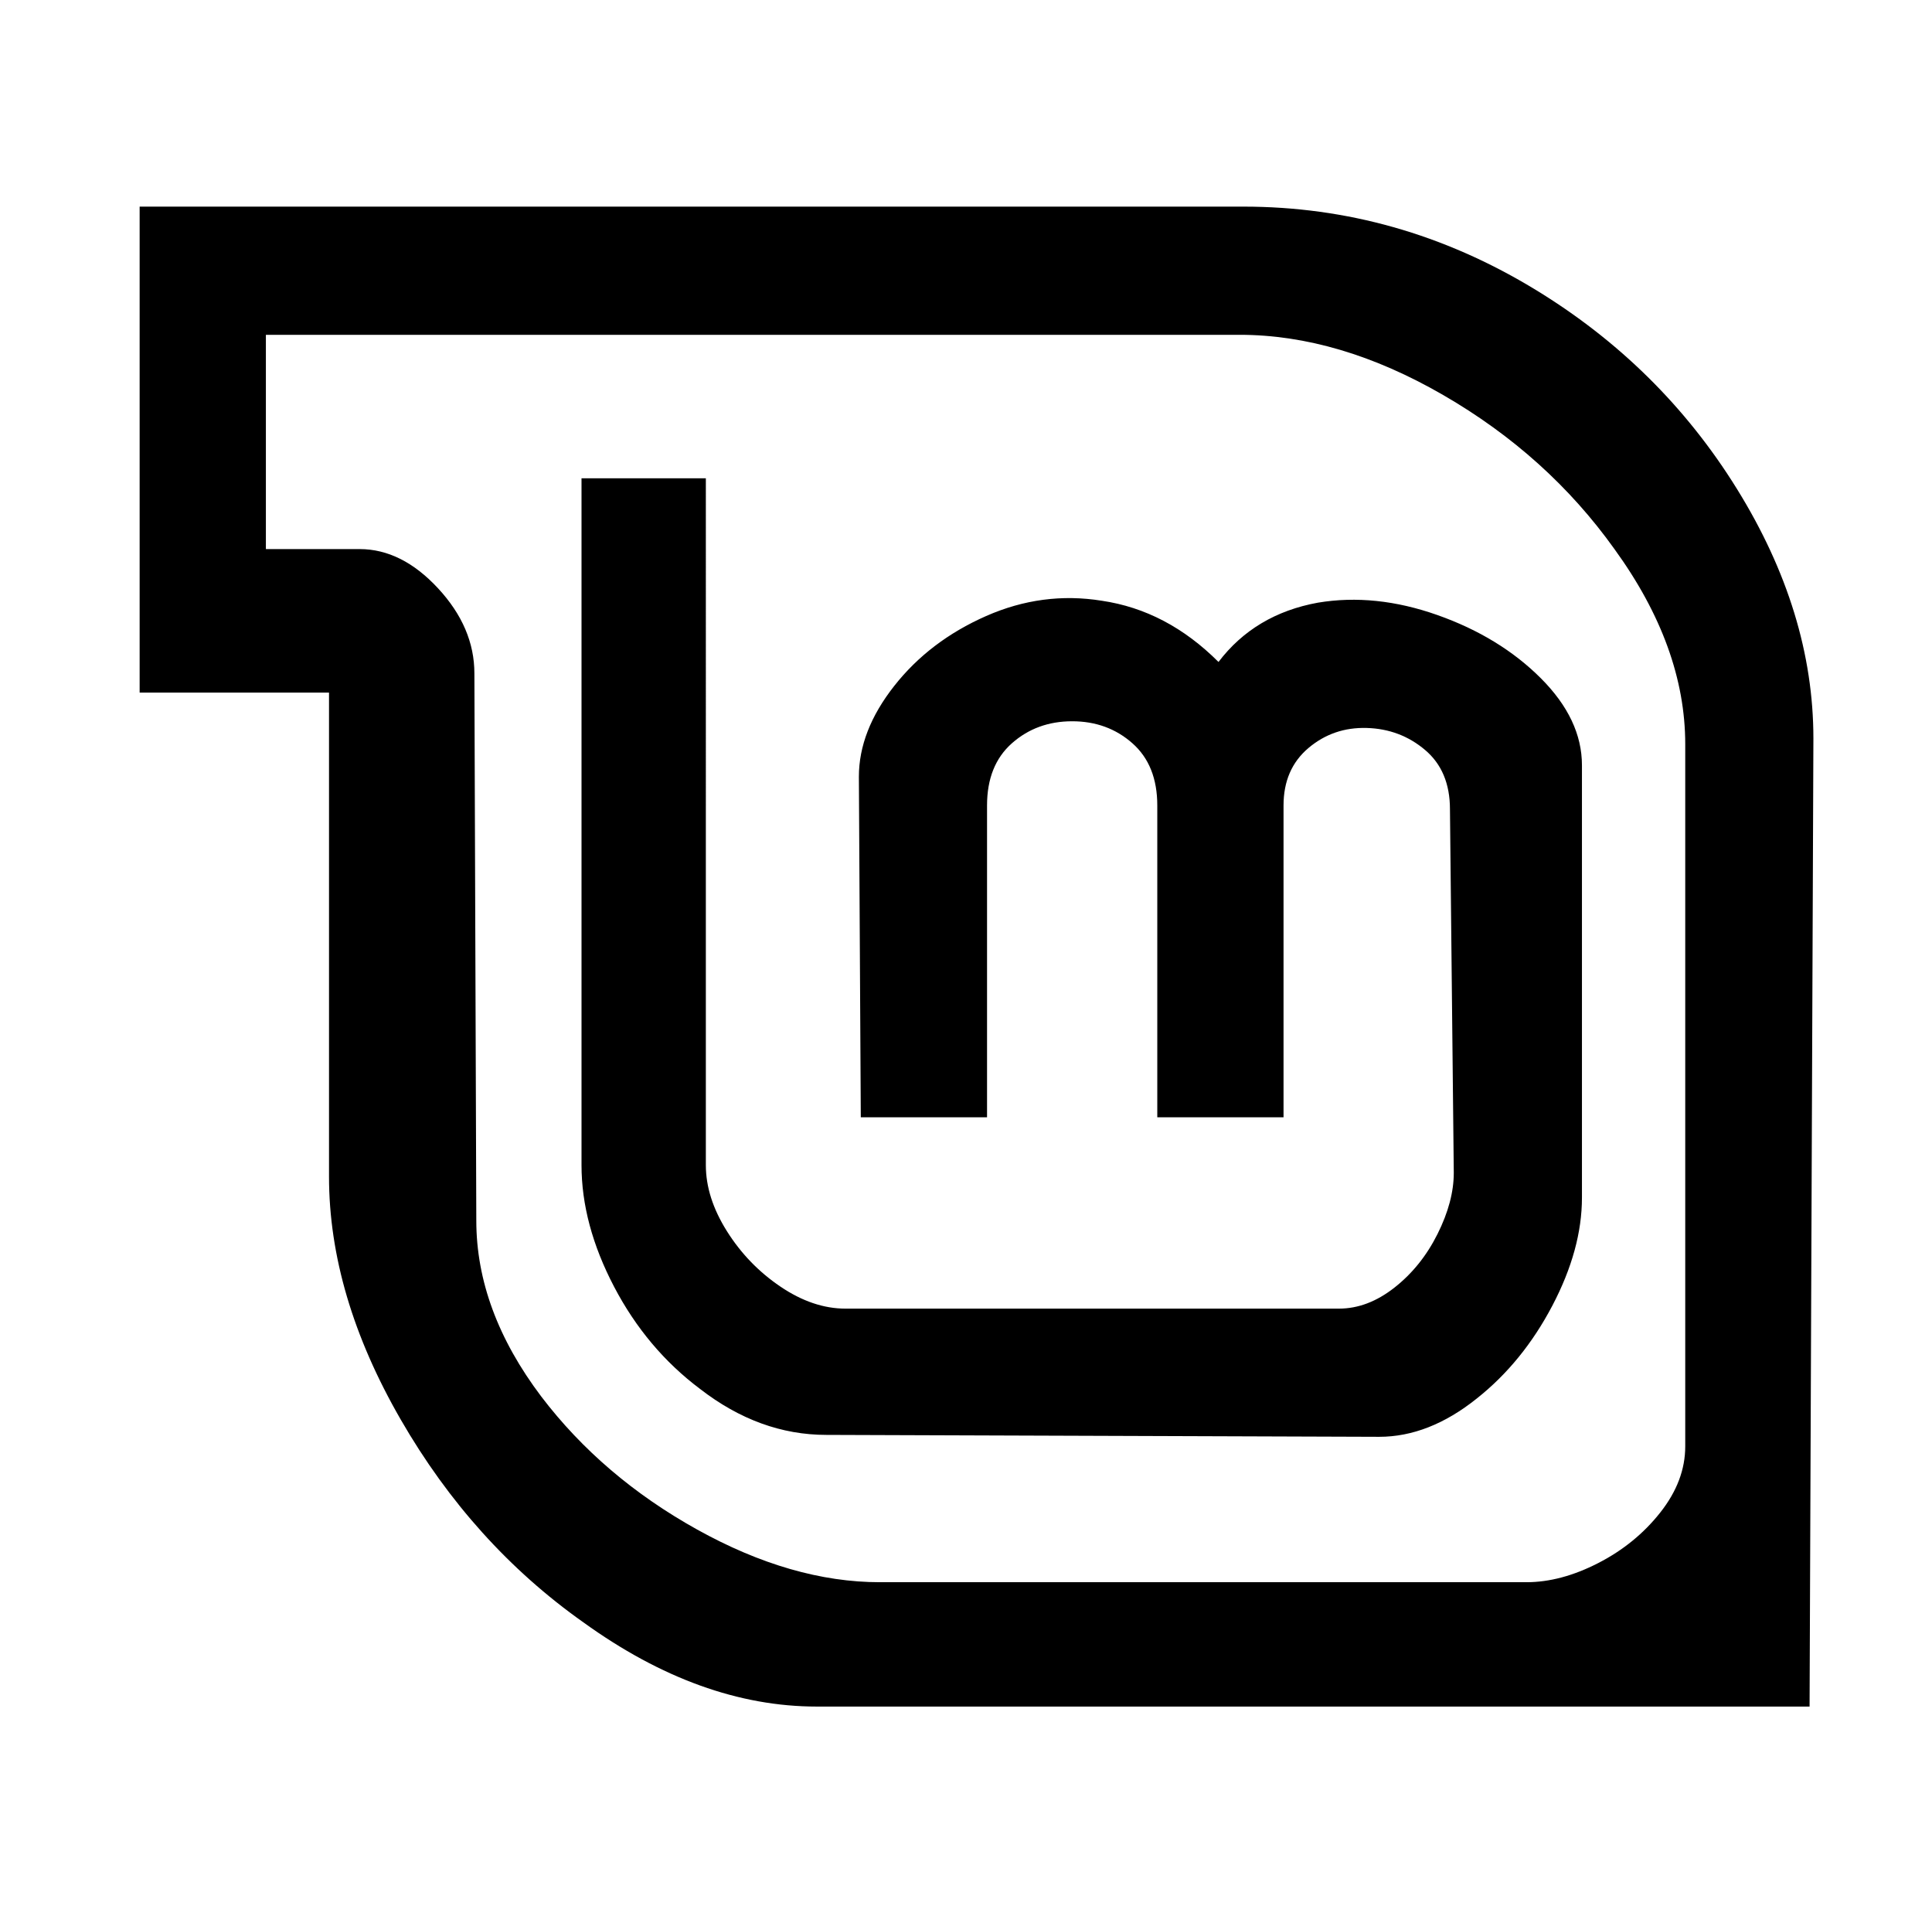 <svg xmlns="http://www.w3.org/2000/svg" viewBox="-10 0 1010 1000"><path d="M640 108H63v254h99v253q0 62 37.5 127T295 848q61 44 122 44h519l2-506q0-66-40-130.5T792 151q-71-43-152-43zm231 648q0 18-13 34.5T825.5 817 788 827H450q-46 0-95.5-27.5T273 730q-34-45-34-92l-1-286q0-24-19-44.5T178 287h-49V175h509q52 0 106.5 31.5T834 287q37 51 37 102zM627 346q-27-27-61-32-31-5-60.5 8t-48 36.5T439 406l1 178h66V421q0-21 13-32.5t31.5-11.5 31.5 11.5 13 32.5v163h66V421q0-19 13-30t30.5-10.5T735 392t13 31l2 190q0 15-8.5 32T719 673t-29 11H432q-17 0-34-11.5t-28-29-11-34.5V250h-65v359q0 31 17 63.5t45 53.5q31 24 66 24l289 1q26 0 51-20 24-19 39.5-48.5T817 626V400q0-24-21.5-45.5t-54-33T679 315q-33 6-52 31z"/></svg>